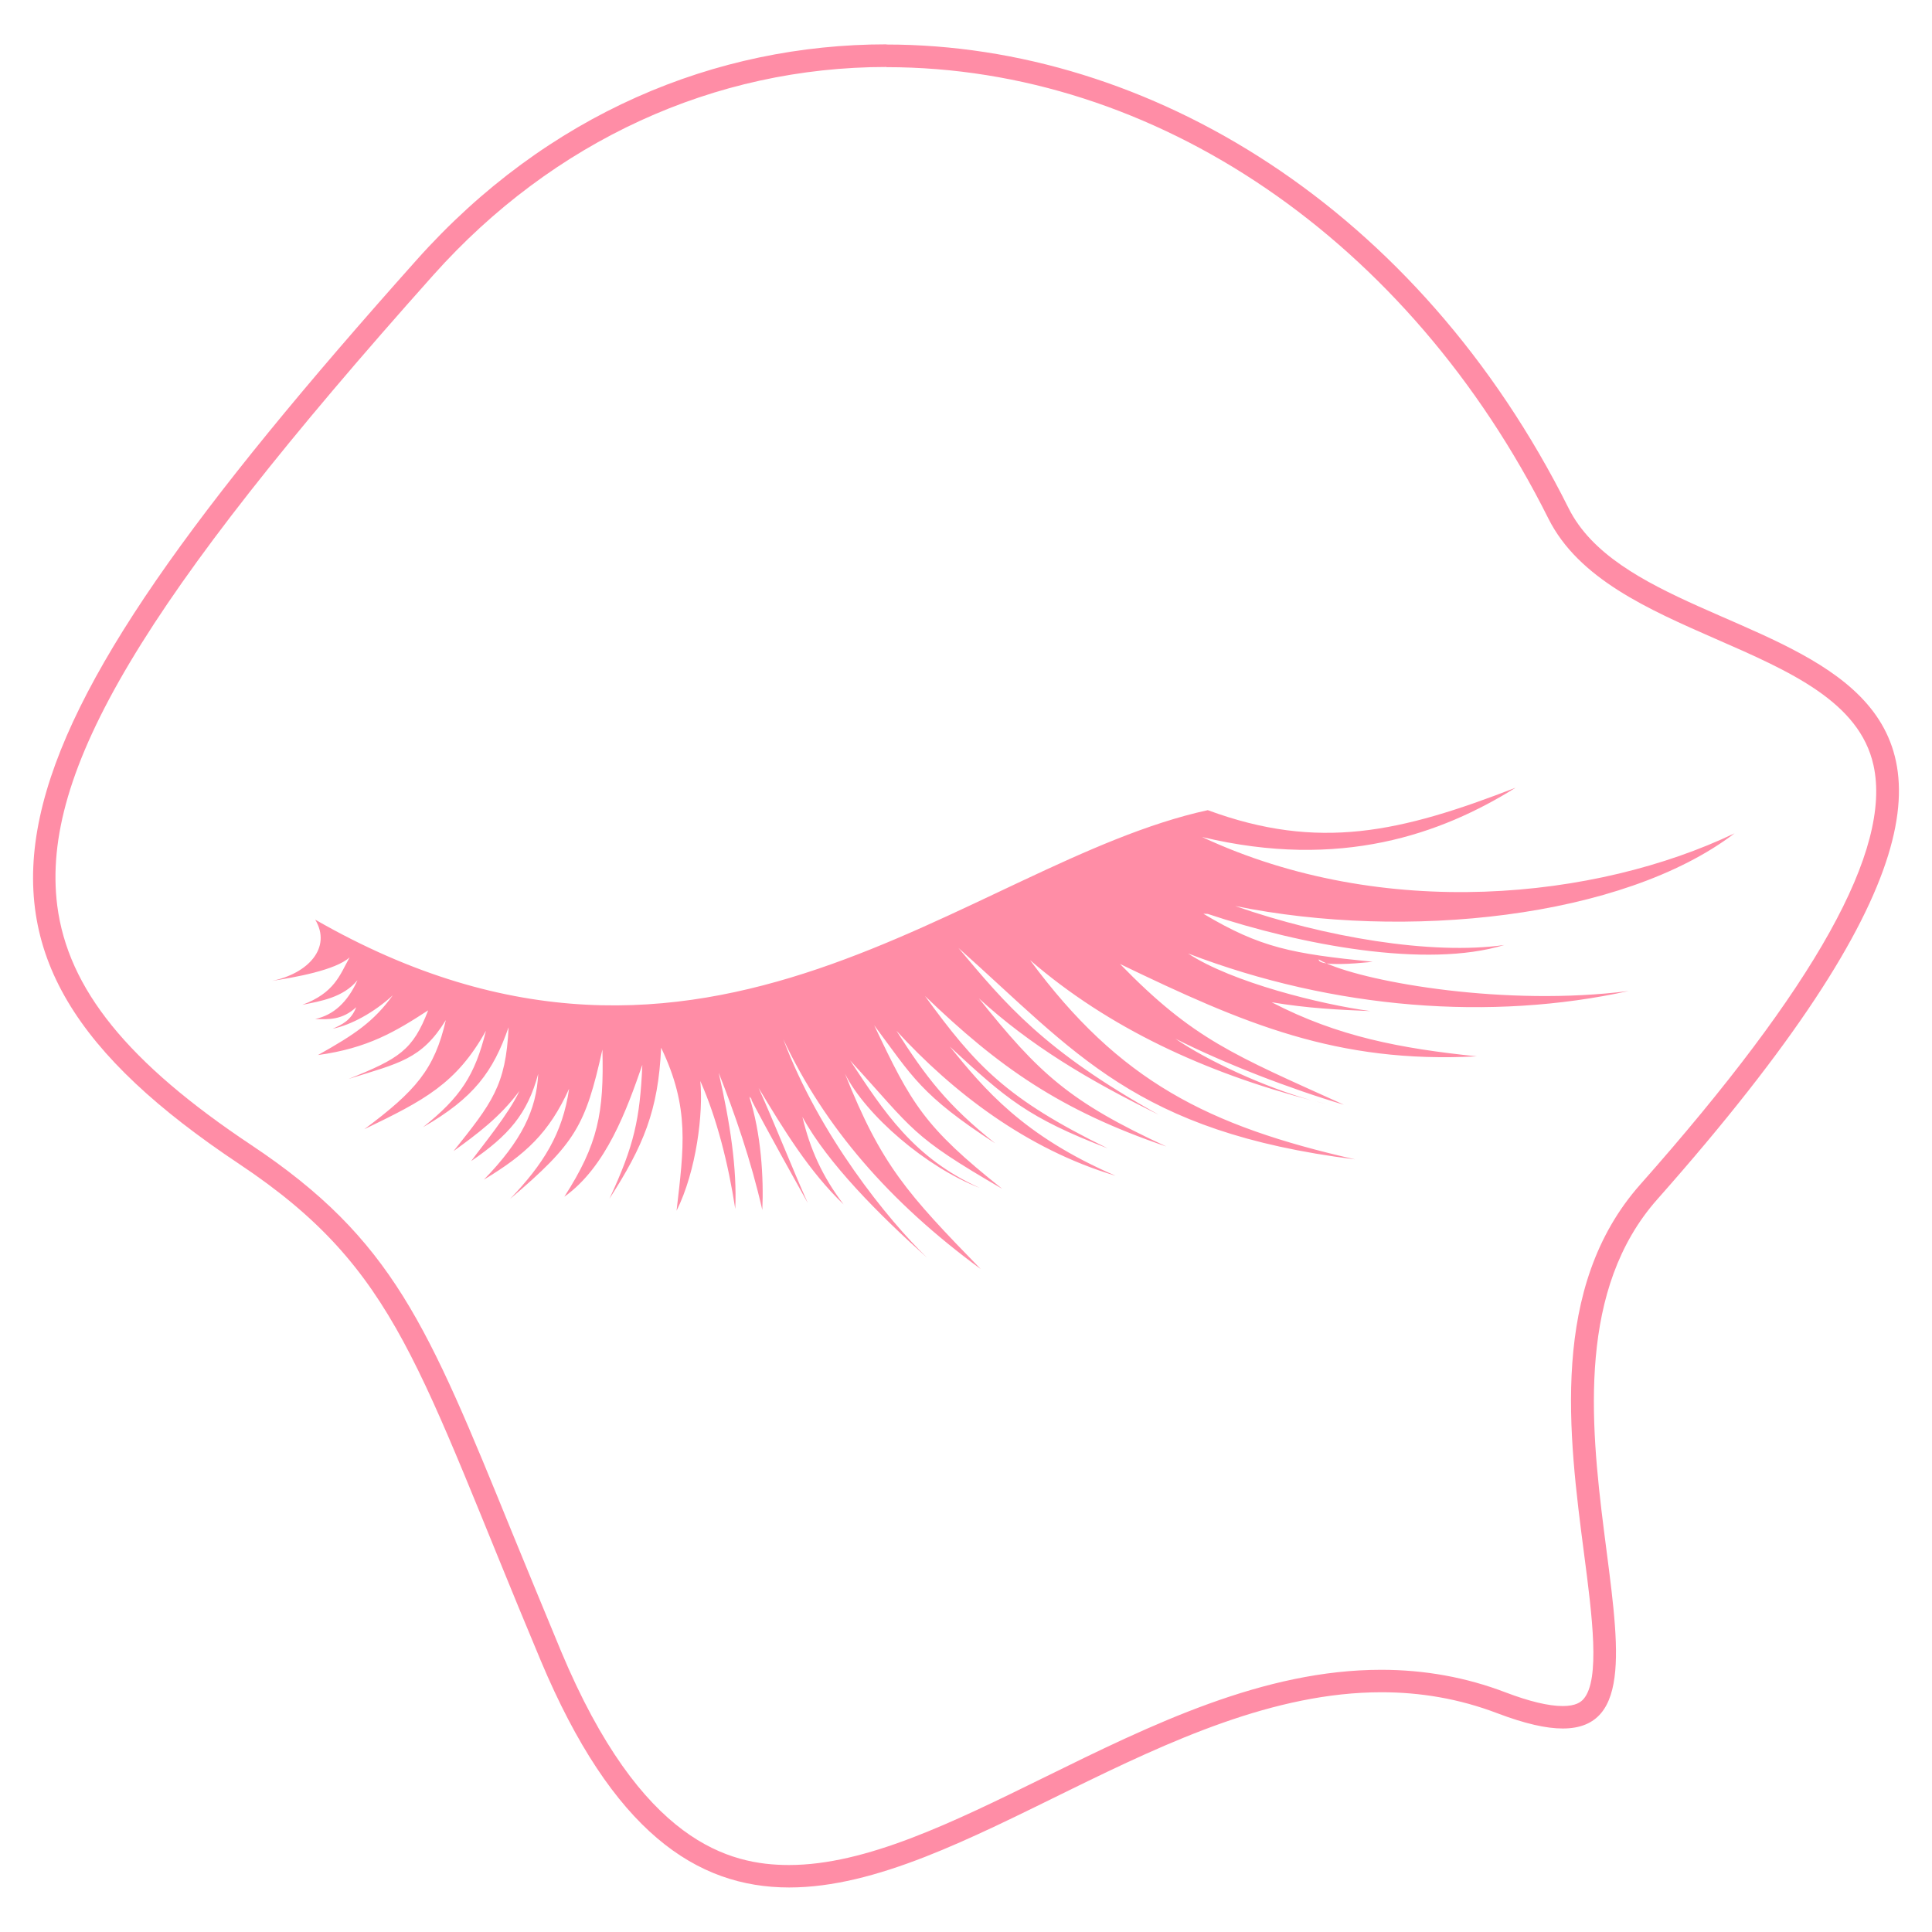 <?xml version="1.0" encoding="utf-8"?>
<!-- Generator: Adobe Illustrator 24.0.1, SVG Export Plug-In . SVG Version: 6.00 Build 0)  -->
<svg version="1.1" id="Layer_1" xmlns="http://www.w3.org/2000/svg" xmlns:xlink="http://www.w3.org/1999/xlink" x="0px" y="0px"
	 viewBox="0 0 105 105" style="enable-background:new 0 0 105 105;" xml:space="preserve">
<style type="text/css">
	.st0{fill-rule:evenodd;clip-rule:evenodd;}
	.st1{fill-rule:evenodd;clip-rule:evenodd;fill:#DD5858;}
	.st2{fill-rule:evenodd;clip-rule:evenodd;fill:#606060;}
	.st3{fill:#FFFFFF;}
	
		.st4{fill-rule:evenodd;clip-rule:evenodd;fill:none;stroke:#000000;stroke-width:0.25;stroke-linecap:round;stroke-linejoin:round;stroke-miterlimit:10;}
	.st5{fill:#606060;}
	.st6{fill:none;stroke:#606060;stroke-linecap:round;stroke-linejoin:round;stroke-miterlimit:10;}
	.st7{fill-rule:evenodd;clip-rule:evenodd;fill:none;stroke:#DD5858;stroke-width:0.25;stroke-miterlimit:10;}
	.st8{fill-rule:evenodd;clip-rule:evenodd;fill:#FFFFFF;}
	.st9{fill:url(#SVGID_17_);}
	.st10{fill:url(#SVGID_18_);}
	.st11{fill:url(#SVGID_19_);}
	.st12{fill:url(#SVGID_20_);}
	.st13{fill:url(#SVGID_21_);}
	.st14{fill:url(#SVGID_22_);}
	.st15{fill:url(#SVGID_23_);}
	.st16{fill:url(#SVGID_24_);}
	
		.st17{fill-rule:evenodd;clip-rule:evenodd;fill:none;stroke:#FFFFFF;stroke-width:0.25;stroke-linecap:round;stroke-linejoin:round;stroke-miterlimit:10;}
	.st18{fill-rule:evenodd;clip-rule:evenodd;fill:none;stroke:#FFFFFF;stroke-width:0.25;stroke-miterlimit:10;}
	
		.st19{fill-rule:evenodd;clip-rule:evenodd;fill:none;stroke:#FFFFFF;stroke-width:0.1;stroke-linecap:round;stroke-linejoin:round;stroke-miterlimit:10;}
	.st20{fill:none;stroke:#FFFFFF;stroke-width:0.25;stroke-linecap:round;stroke-linejoin:round;stroke-miterlimit:10;}
	.st21{fill-rule:evenodd;clip-rule:evenodd;fill:#FFFFFF;stroke:#FFFFFF;stroke-width:0.25;stroke-miterlimit:10;}
	.st22{fill-rule:evenodd;clip-rule:evenodd;fill:none;stroke:#000000;stroke-width:0.25;stroke-miterlimit:10;}
	
		.st23{fill-rule:evenodd;clip-rule:evenodd;fill:none;stroke:#000000;stroke-width:0.1;stroke-linecap:round;stroke-linejoin:round;stroke-miterlimit:10;}
	.st24{fill:none;stroke:#000000;stroke-width:0.25;stroke-linecap:round;stroke-linejoin:round;stroke-miterlimit:10;}
	.st25{fill:url(#SVGID_25_);}
	.st26{fill:#93E9B9;}
	.st27{fill:#B4B5F2;}
	.st28{fill:#FFC887;}
	.st29{fill:#FFD288;}
	.st30{fill:#FF8DA6;}
	.st31{fill:#7BE5BE;}
	.st32{fill:#B7EEB2;}
	.st33{fill:#FFE188;}
	.st34{fill:#FF6BA6;}
	.st35{fill:#FFA4A6;}
	.st36{fill:#BFB9ED;}
	.st37{fill:#99AAFD;}
	.st38{fill:#FFBD87;}
</style>
<g>
	<path class="st30" d="M85.25,27.62C77.09,11.29,62.45,2.42,48.18,2.42v1.23c14.62,0,28.4,9.4,35.97,24.53
		c1.64,3.28,5.44,4.94,9.11,6.55c4.01,1.75,7.8,3.41,8.56,6.86c1.01,4.57-3.14,12.02-12.68,22.79c-4.93,5.57-3.89,13.61-3.05,20.06
		c0.44,3.37,0.89,6.85-0.03,7.9c-0.14,0.16-0.41,0.38-1.13,0.38c-0.77,0-1.81-0.25-3.1-0.74c-2.14-0.82-4.41-1.23-6.76-1.23
		c-6.41,0-12.47,2.97-18.32,5.85c-4.98,2.45-9.69,4.76-13.87,4.76c-3.23,0-8.02-1.2-12.38-11.6c-1-2.4-1.89-4.58-2.68-6.5
		c-4.58-11.24-6.47-15.9-14.15-21.02c-6.73-4.48-9.98-8.5-10.56-13.03C2.2,41.96,7.73,32.67,23.55,14.95
		C30.06,7.66,38.81,3.64,48.18,3.64l0-1.23c0,0,0,0,0,0c-9.3,0-18.45,3.77-25.54,11.72C-1.45,41.11-4.65,51.5,13,63.26
		c8.67,5.78,9.67,10.98,16.38,26.97c3.91,9.32,8.47,12.35,13.51,12.35c9.43,0,20.54-10.61,32.19-10.61c2.09,0,4.2,0.34,6.32,1.15
		c1.48,0.56,2.63,0.82,3.53,0.82c7.73,0-3.46-19.05,5.14-28.76C119.93,31.47,90.23,37.58,85.25,27.62z"/>
	<path class="st30" d="M17.13,49.98c0.91,1.51-0.37,2.93-2.35,3.33c1.23-0.19,3.46-0.58,4.22-1.28c-0.53,0.96-0.82,1.93-2.57,2.58
		c0.99-0.2,2.22-0.39,3-1.34c-0.54,1.2-1.31,1.9-2.3,2.11c0.73,0.03,1.47,0.06,2.23-0.64c-0.28,0.72-0.78,0.95-1.28,1.17
		c0.99-0.2,2.25-0.88,3.27-1.82c-1.04,1.43-2.05,2.12-4.07,3.25c2.71-0.37,4.22-1.28,5.99-2.43c-0.83,2.17-1.59,2.63-4.33,3.73
		c2.73-0.86,3.97-1.05,5.29-3.2c-0.61,2.67-1.64,3.85-4.43,5.93c3.26-1.57,5.01-2.48,6.61-5.35c-0.6,2.43-1.39,3.62-3.42,5.24
		c2.77-1.59,3.81-3.02,4.65-5.43c-0.14,3.18-0.92,4.13-2.99,6.73c1.27-0.92,2.53-1.85,3.58-3.27c-0.54,1.2-2.1,3.09-2.62,3.81
		c2.02-1.38,3.06-2.56,3.64-4.74c-0.09,1.96-0.9,3.64-2.95,5.75c2.27-1.37,3.54-2.54,4.63-4.94c-0.35,2.44-1.41,4.11-3.21,5.99
		c3.57-3.03,4.1-3.99,5.02-8.12c0.09,3.44-0.23,5.14-2.07,8c2.28-1.62,3.4-4.75,4.24-7.17c-0.13,2.94-0.44,4.39-1.79,7.28
		c1.84-2.86,2.66-4.79,2.81-8.21c1.57,3.26,1.23,5.45,0.84,8.86c1.08-2.16,1.46-5.33,1.29-7.05c0.89,2,1.52,4.48,1.9,6.95
		c0.1-2.2-0.28-4.67-0.9-7.4c0.88,2.25,1.75,4.74,2.37,7.46c0.08-1.71-0.06-4.17-0.71-6.16c0.04,0.05,0.06,0.09,0.09,0.12
		c-0.17-0.36,0.19,0.27,0,0c0.17,0.35,0.85,1.65,3.09,5.66c-0.89-2-1.77-4.25-2.67-6.25c1.37,2.27,2.74,4.53,4.62,6.33
		c-1.16-1.52-1.83-3.02-2.24-4.76c1.36,2.51,4.18,5.33,6.77,7.65c-2.12-2.05-5.84-6.63-7.81-11.87c2.24,4.76,5.74,8.83,10.73,12.49
		c-3.99-4.1-5.39-5.63-7.38-10.62c1.13,2.26,4.43,5.1,7.33,6.21c-3.61-1.63-5.21-4.15-7.05-6.93c3.51,3.83,3.25,4.07,8.27,6.98
		c-4.26-3.38-4.94-4.63-6.96-8.89c2.08,2.79,2.53,3.79,6.58,6.42c-2.61-2.08-3.76-3.6-5.37-6.12c3.04,3.32,7.07,6.44,11.91,7.88
		c-5.05-2.18-7.15-4.73-9.01-7.02c3.06,2.83,4.24,3.86,8.58,5.53c-5.52-2.7-7.16-4.48-9.93-8.28c4,3.85,7.33,6.21,13.12,8.18
		c-5.29-2.44-6.93-3.98-10.19-8.05c2.83,2.58,5.93,4.43,9.77,6.32c-6.22-3.46-8.32-6.01-10.88-9.06c6.37,5.67,9.61,9.99,21.56,11.49
		c-8.01-1.82-12.81-4.24-17.67-10.83c4.29,3.71,9.54,6.11,15.29,7.62c-2.55-0.72-5.67-2.16-7.39-3.35c2.64,1.34,6.25,2.73,9.16,3.59
		c-6.01-2.72-8.18-3.55-12.17-7.65c6.72,3.24,11.78,5.42,19.39,5.02c-4.15-0.43-7.55-1.07-11.15-2.94c1.95,0.33,3.66,0.41,5.37,0.48
		c-2.68-0.36-7.53-1.56-9.91-3.13c7.96,3.05,16.51,3.67,23.94,2.04c-6.66,0.85-14.07-0.46-16.41-1.5c-0.27-0.04-0.44-0.1-0.43-0.22
		c0.11,0.07,0.26,0.15,0.43,0.22c0.82,0.11,2.5-0.09,2.5-0.09c-4.39-0.44-6.1-0.76-9.2-2.61c0.24,0.01,0.24,0.01,0.24,0.01
		c5.07,1.69,11.88,2.98,16.11,1.69c-3.95,0.56-9.79-0.43-14.62-2.12c9.23,1.88,21.06,0.68,27.14-3.95
		c-7.51,3.59-19.09,4.8-28.94,0.2c7.52,1.8,13-0.16,17.04-2.68c-6.24,2.42-10.69,3.45-16.73,1.22
		C52.57,46.88,38.41,62.19,17.13,49.98z"/>
	<path class="st30" d="M71.31,59.8c0.27,0.08,0.53,0.14,0.79,0.2C71.84,59.94,71.57,59.87,71.31,59.8z"/>
</g>
</svg>
